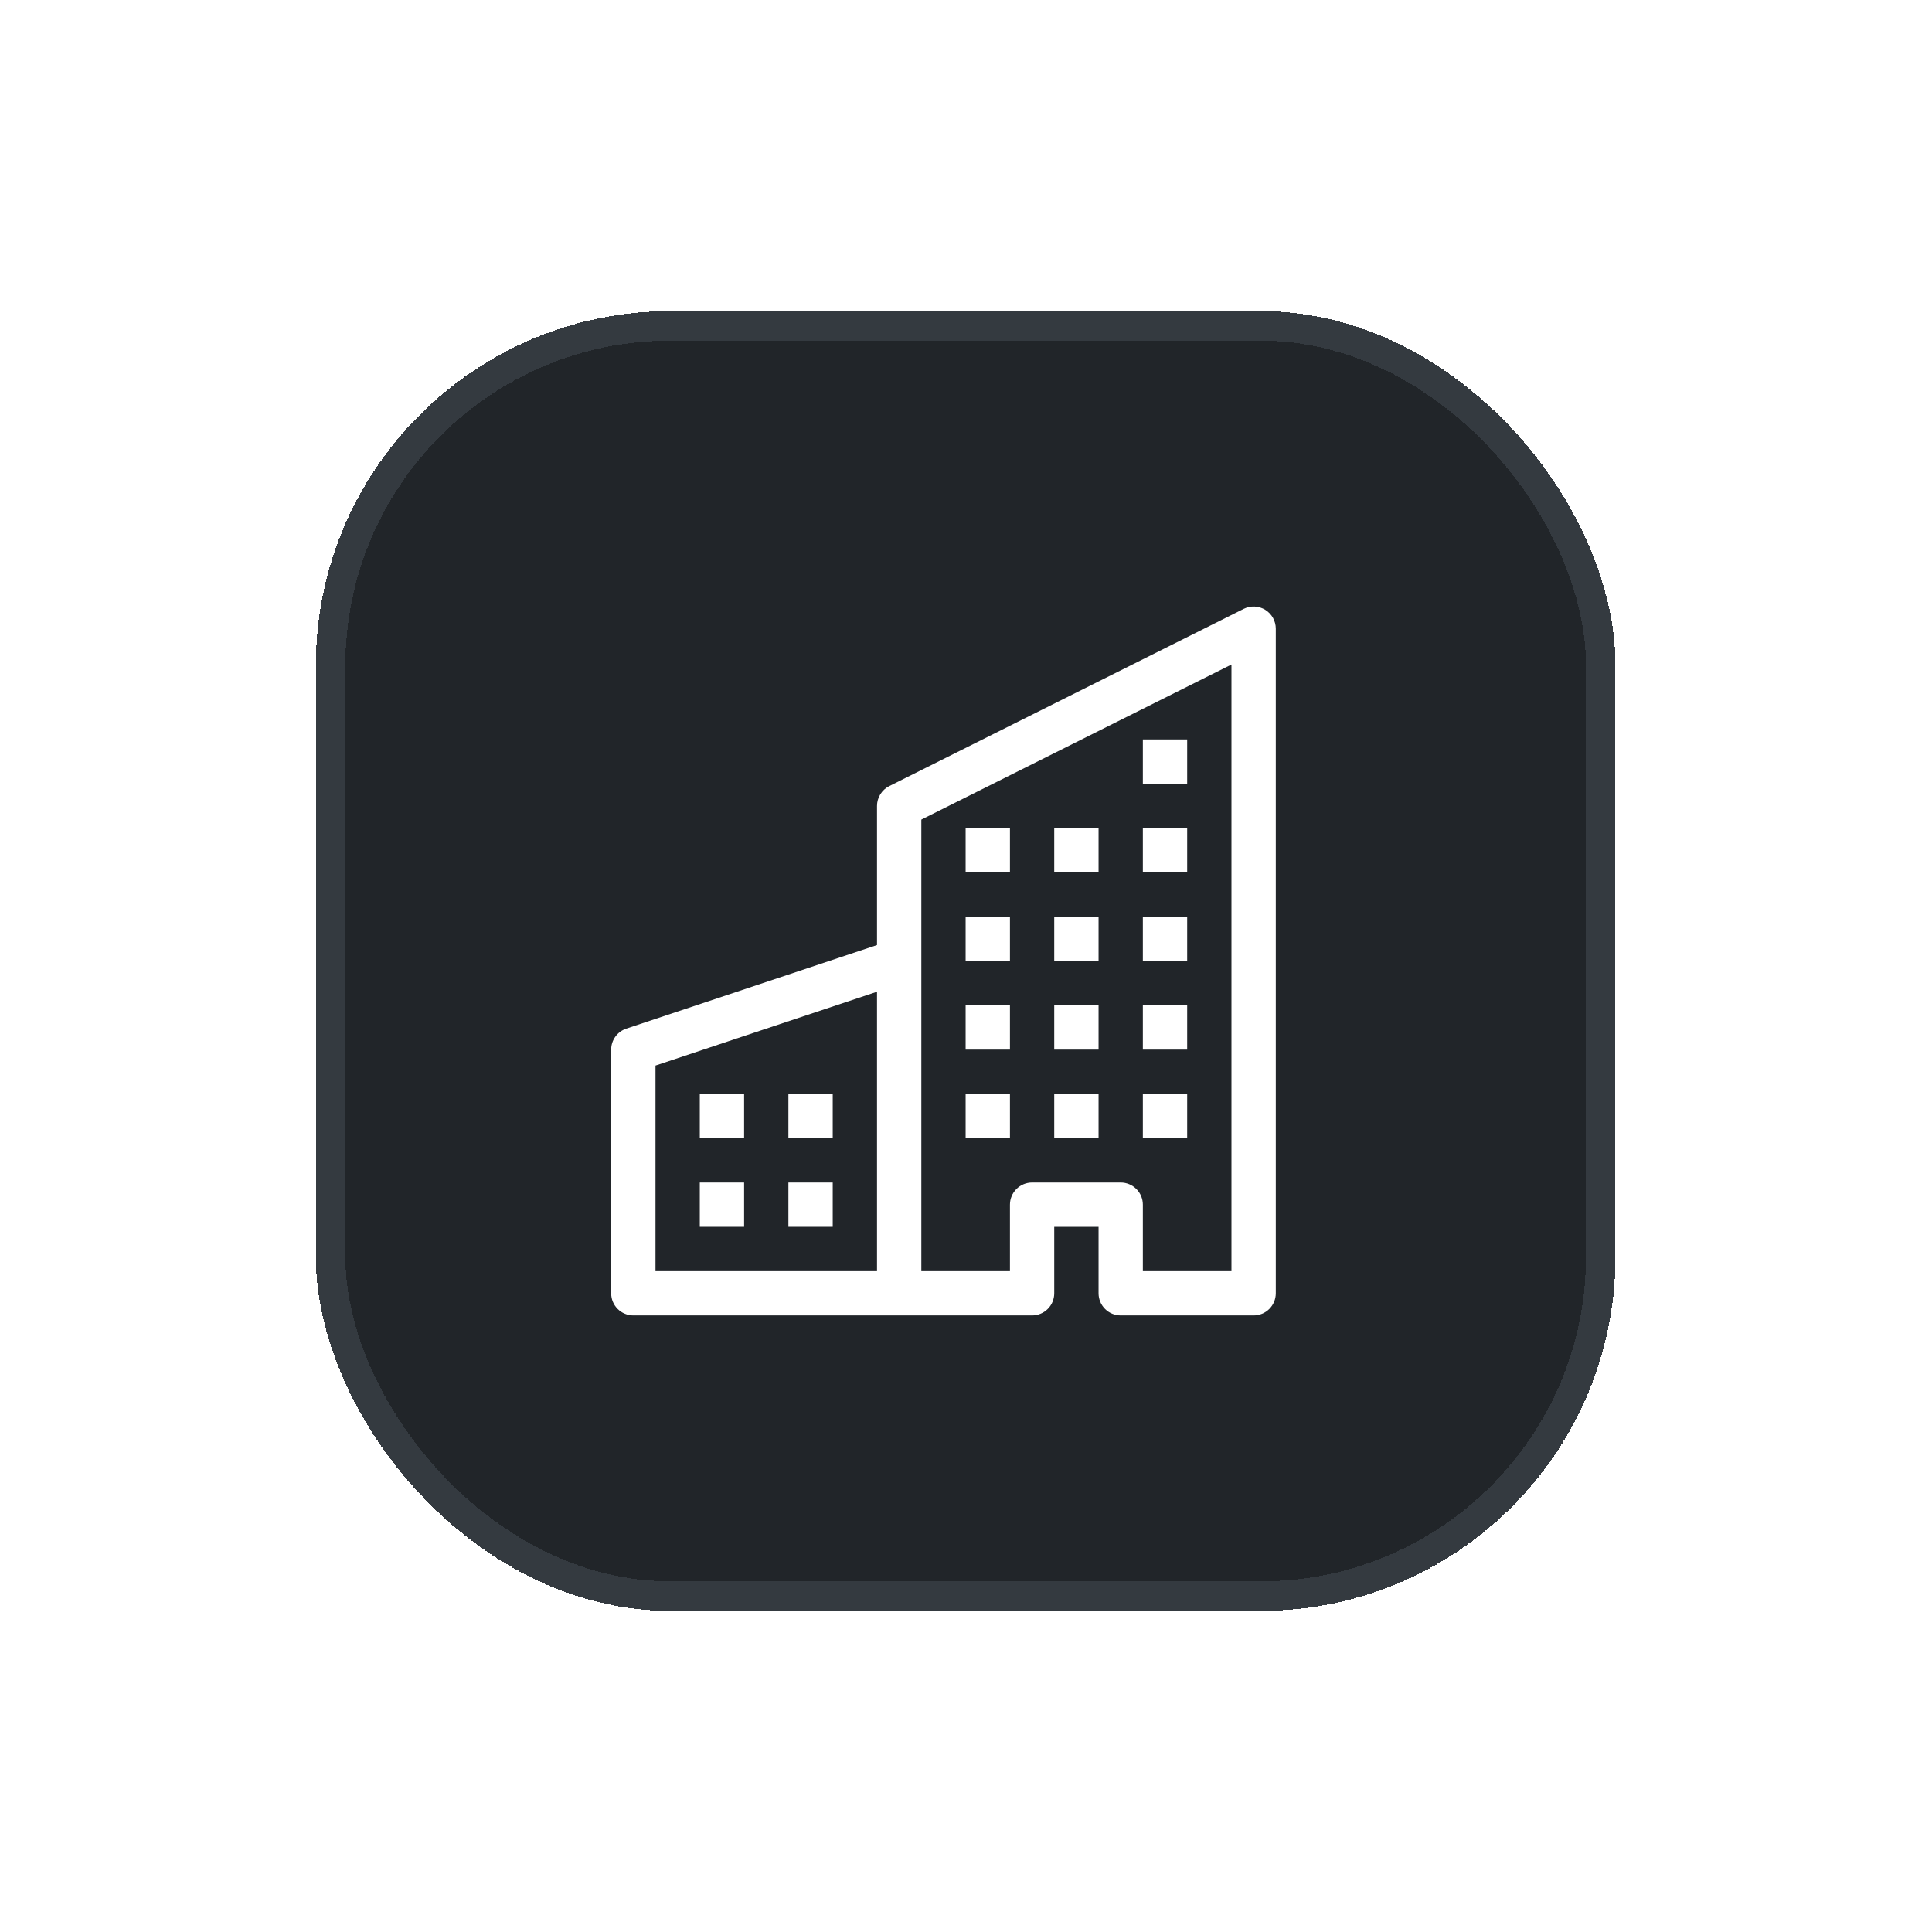 <svg width="67" height="67" viewBox="0 0 67 67" fill="none" xmlns="http://www.w3.org/2000/svg">
<g filter="url(#filter0_d_3000_84893)">
<rect x="10.953" y="8.742" width="45.071" height="45.071" rx="12.292" fill="#212529" shape-rendering="crispEdges"/>
<rect x="11.465" y="9.254" width="44.047" height="44.047" rx="11.78" stroke="#343A40" stroke-width="1.024" shape-rendering="crispEdges"/>
<g clip-path="url(#clip0_3000_84893)">
<path fill-rule="evenodd" clip-rule="evenodd" d="M43.879 19.1C43.99 19.169 44.082 19.265 44.146 19.379C44.209 19.494 44.243 19.622 44.243 19.753V42.801C44.243 43.005 44.162 43.2 44.018 43.344C43.874 43.488 43.678 43.569 43.475 43.569H38.865C38.661 43.569 38.466 43.488 38.322 43.344C38.178 43.2 38.097 43.005 38.097 42.801V40.496H36.56V42.801C36.56 43.005 36.48 43.2 36.335 43.344C36.191 43.488 35.996 43.569 35.792 43.569H21.964C21.76 43.569 21.564 43.488 21.42 43.344C21.276 43.2 21.195 43.005 21.195 42.801V34.35C21.195 34.189 21.246 34.032 21.341 33.901C21.435 33.77 21.568 33.673 21.721 33.622L30.414 30.724V25.899C30.414 25.757 30.454 25.617 30.529 25.496C30.604 25.374 30.711 25.276 30.838 25.212L43.131 19.066C43.248 19.008 43.378 18.98 43.509 18.986C43.64 18.992 43.767 19.031 43.879 19.1ZM30.414 32.343L22.732 34.903V42.033H30.414V32.343ZM31.951 42.033H35.024V39.728C35.024 39.524 35.105 39.329 35.249 39.185C35.393 39.041 35.589 38.96 35.792 38.96H38.865C39.069 38.96 39.264 39.041 39.408 39.185C39.553 39.329 39.633 39.524 39.633 39.728V42.033H42.706V20.996L31.951 26.374V42.033Z" fill="white"/>
<path d="M24.268 35.886H25.805V37.423H24.268V35.886ZM27.341 35.886H28.878V37.423H27.341V35.886ZM24.268 38.96H25.805V40.496H24.268V38.96ZM27.341 38.96H28.878V40.496H27.341V38.96ZM33.487 32.813H35.024V34.35H33.487V32.813ZM36.56 32.813H38.097V34.35H36.56V32.813ZM33.487 35.886H35.024V37.423H33.487V35.886ZM36.56 35.886H38.097V37.423H36.56V35.886ZM39.633 32.813H41.17V34.35H39.633V32.813ZM39.633 35.886H41.17V37.423H39.633V35.886ZM33.487 29.741H35.024V31.277H33.487V29.741ZM36.56 29.741H38.097V31.277H36.56V29.741ZM39.633 29.741H41.17V31.277H39.633V29.741ZM33.487 26.667H35.024V28.204H33.487V26.667ZM36.56 26.667H38.097V28.204H36.56V26.667ZM39.633 26.667H41.17V28.204H39.633V26.667ZM39.633 23.594H41.17V25.131H39.633V23.594Z" fill="white"/>
</g>
</g>
<defs>
<filter id="filter0_d_3000_84893" x="0.71" y="0.547" width="65.557" height="65.558" filterUnits="userSpaceOnUse" color-interpolation-filters="sRGB">
<feFlood flood-opacity="0" result="BackgroundImageFix"/>
<feColorMatrix in="SourceAlpha" type="matrix" values="0 0 0 0 0 0 0 0 0 0 0 0 0 0 0 0 0 0 127 0" result="hardAlpha"/>
<feOffset dy="2.049"/>
<feGaussianBlur stdDeviation="5.122"/>
<feComposite in2="hardAlpha" operator="out"/>
<feColorMatrix type="matrix" values="0 0 0 0 0.486 0 0 0 0 0.553 0 0 0 0 0.71 0 0 0 0.12 0"/>
<feBlend mode="normal" in2="BackgroundImageFix" result="effect1_dropShadow_3000_84893"/>
<feBlend mode="normal" in="SourceGraphic" in2="effect1_dropShadow_3000_84893" result="shape"/>
</filter>
<clipPath id="clip0_3000_84893">
<rect width="24.584" height="24.584" fill="white" transform="translate(21.195 18.985)"/>
</clipPath>
</defs>
</svg>
